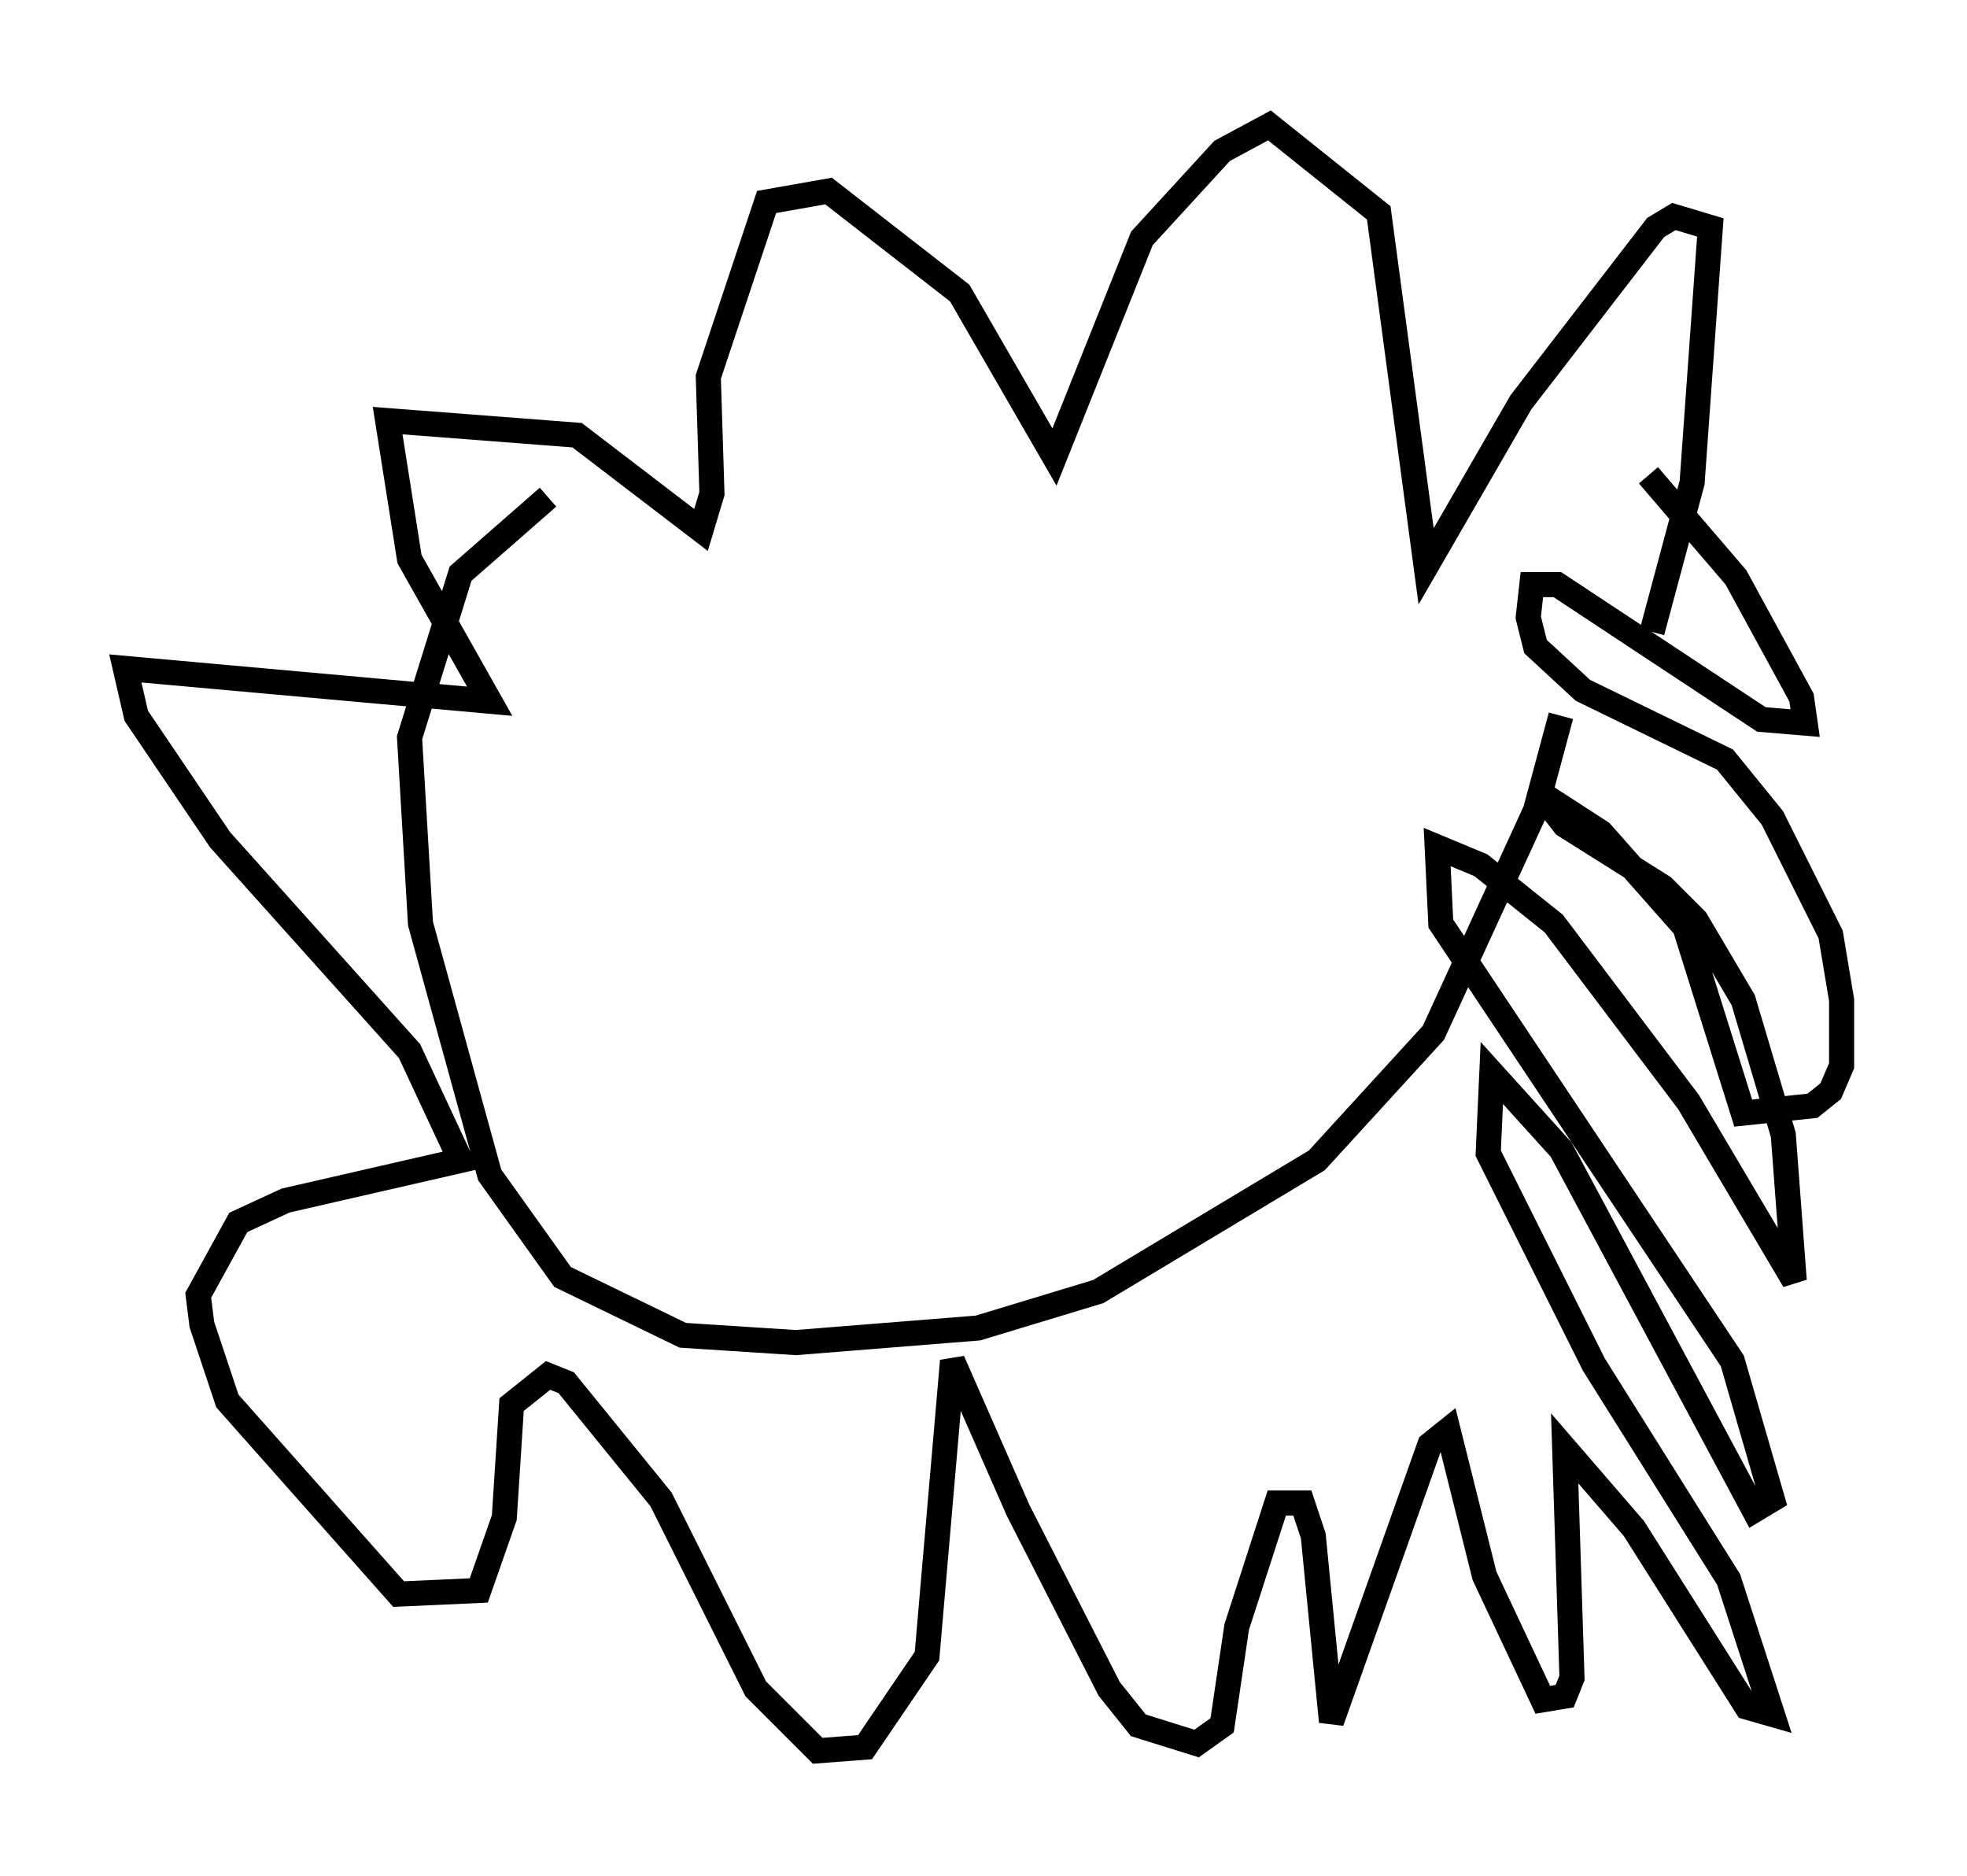 <?xml version="1.0" encoding="utf-8" ?>
<svg baseProfile="full" height="74.782" version="1.1" width="78.413" xmlns="http://www.w3.org/2000/svg" xmlns:ev="http://www.w3.org/2001/xml-events" xmlns:xlink="http://www.w3.org/1999/xlink"><defs /><rect fill="white" height="74.782" width="78.413" x="0" y="0" /><path d="M63.681, 17.492 m2.034, 1.453 l3.486, 4.067 2.615, 4.793 l0.145, 1.017 -1.743, -0.145 l-8.134, -5.374 -1.017, 0.0 l-0.145, 1.307 0.291, 1.162 l1.888, 1.743 5.665, 2.76 l1.888, 2.324 2.324, 4.648 l0.436, 2.615 0.0, 2.615 l-0.436, 1.017 -0.726, 0.581 l-2.76, 0.291 -2.324, -7.408 l-3.341, -3.777 -2.469, -1.598 l1.017, 1.307 3.922, 2.469 l1.307, 1.307 1.888, 3.196 l1.598, 5.374 0.436, 5.81 l-4.212, -7.117 -5.374, -7.117 l-2.905, -2.324 -1.743, -0.726 l0.145, 3.05 11.62, 17.43 l1.598, 5.52 -0.726, 0.436 l-7.698, -14.38 -2.76, -3.05 l-0.145, 3.196 4.212, 8.425 l5.374, 8.57 1.743, 5.374 l-1.017, -0.291 -4.503, -7.117 l-2.76, -3.196 0.291, 9.151 l-0.291, 0.726 -0.872, 0.145 l-2.324, -4.939 -1.453, -5.81 l-0.726, 0.581 -3.922, 11.039 l-0.726, -7.408 -0.436, -1.307 l-1.017, 0.0 -1.598, 4.939 l-0.581, 3.922 -1.017, 0.726 l-2.324, -0.726 -1.162, -1.453 l-3.631, -7.117 -2.615, -5.955 l-1.017, 11.765 -2.469, 3.631 l-1.888, 0.145 -2.469, -2.469 l-3.777, -7.553 -3.777, -4.648 l-0.726, -0.291 -1.453, 1.162 l-0.291, 4.503 -1.017, 2.905 l-3.196, 0.145 -6.827, -7.698 l-1.017, -3.05 -0.145, -1.162 l1.598, -2.905 1.888, -0.872 l6.972, -1.598 -2.034, -4.358 l-7.553, -8.425 -3.341, -4.939 l-0.436, -1.888 14.525, 1.307 l-3.196, -5.665 -0.872, -5.52 l7.553, 0.581 4.939, 3.777 l0.436, -1.453 -0.145, -4.648 l2.324, -6.972 2.469, -0.436 l5.229, 4.067 3.777, 6.536 l3.486, -8.715 3.196, -3.486 l1.888, -1.017 4.358, 3.486 l1.888, 14.089 3.777, -6.536 l5.374, -6.972 0.726, -0.436 l1.453, 0.436 -0.726, 10.168 l-1.598, 5.955 m-3.631, 3.341 l-1.017, 3.777 -4.067, 8.86 l-4.648, 5.084 -8.715, 5.229 l-4.793, 1.453 -7.263, 0.581 l-4.503, -0.291 -4.793, -2.324 l-2.905, -4.067 -2.76, -10.022 l-0.436, -7.408 2.034, -6.536 l3.486, -3.05 " fill="none" stroke="black" stroke-width="1" /></svg>